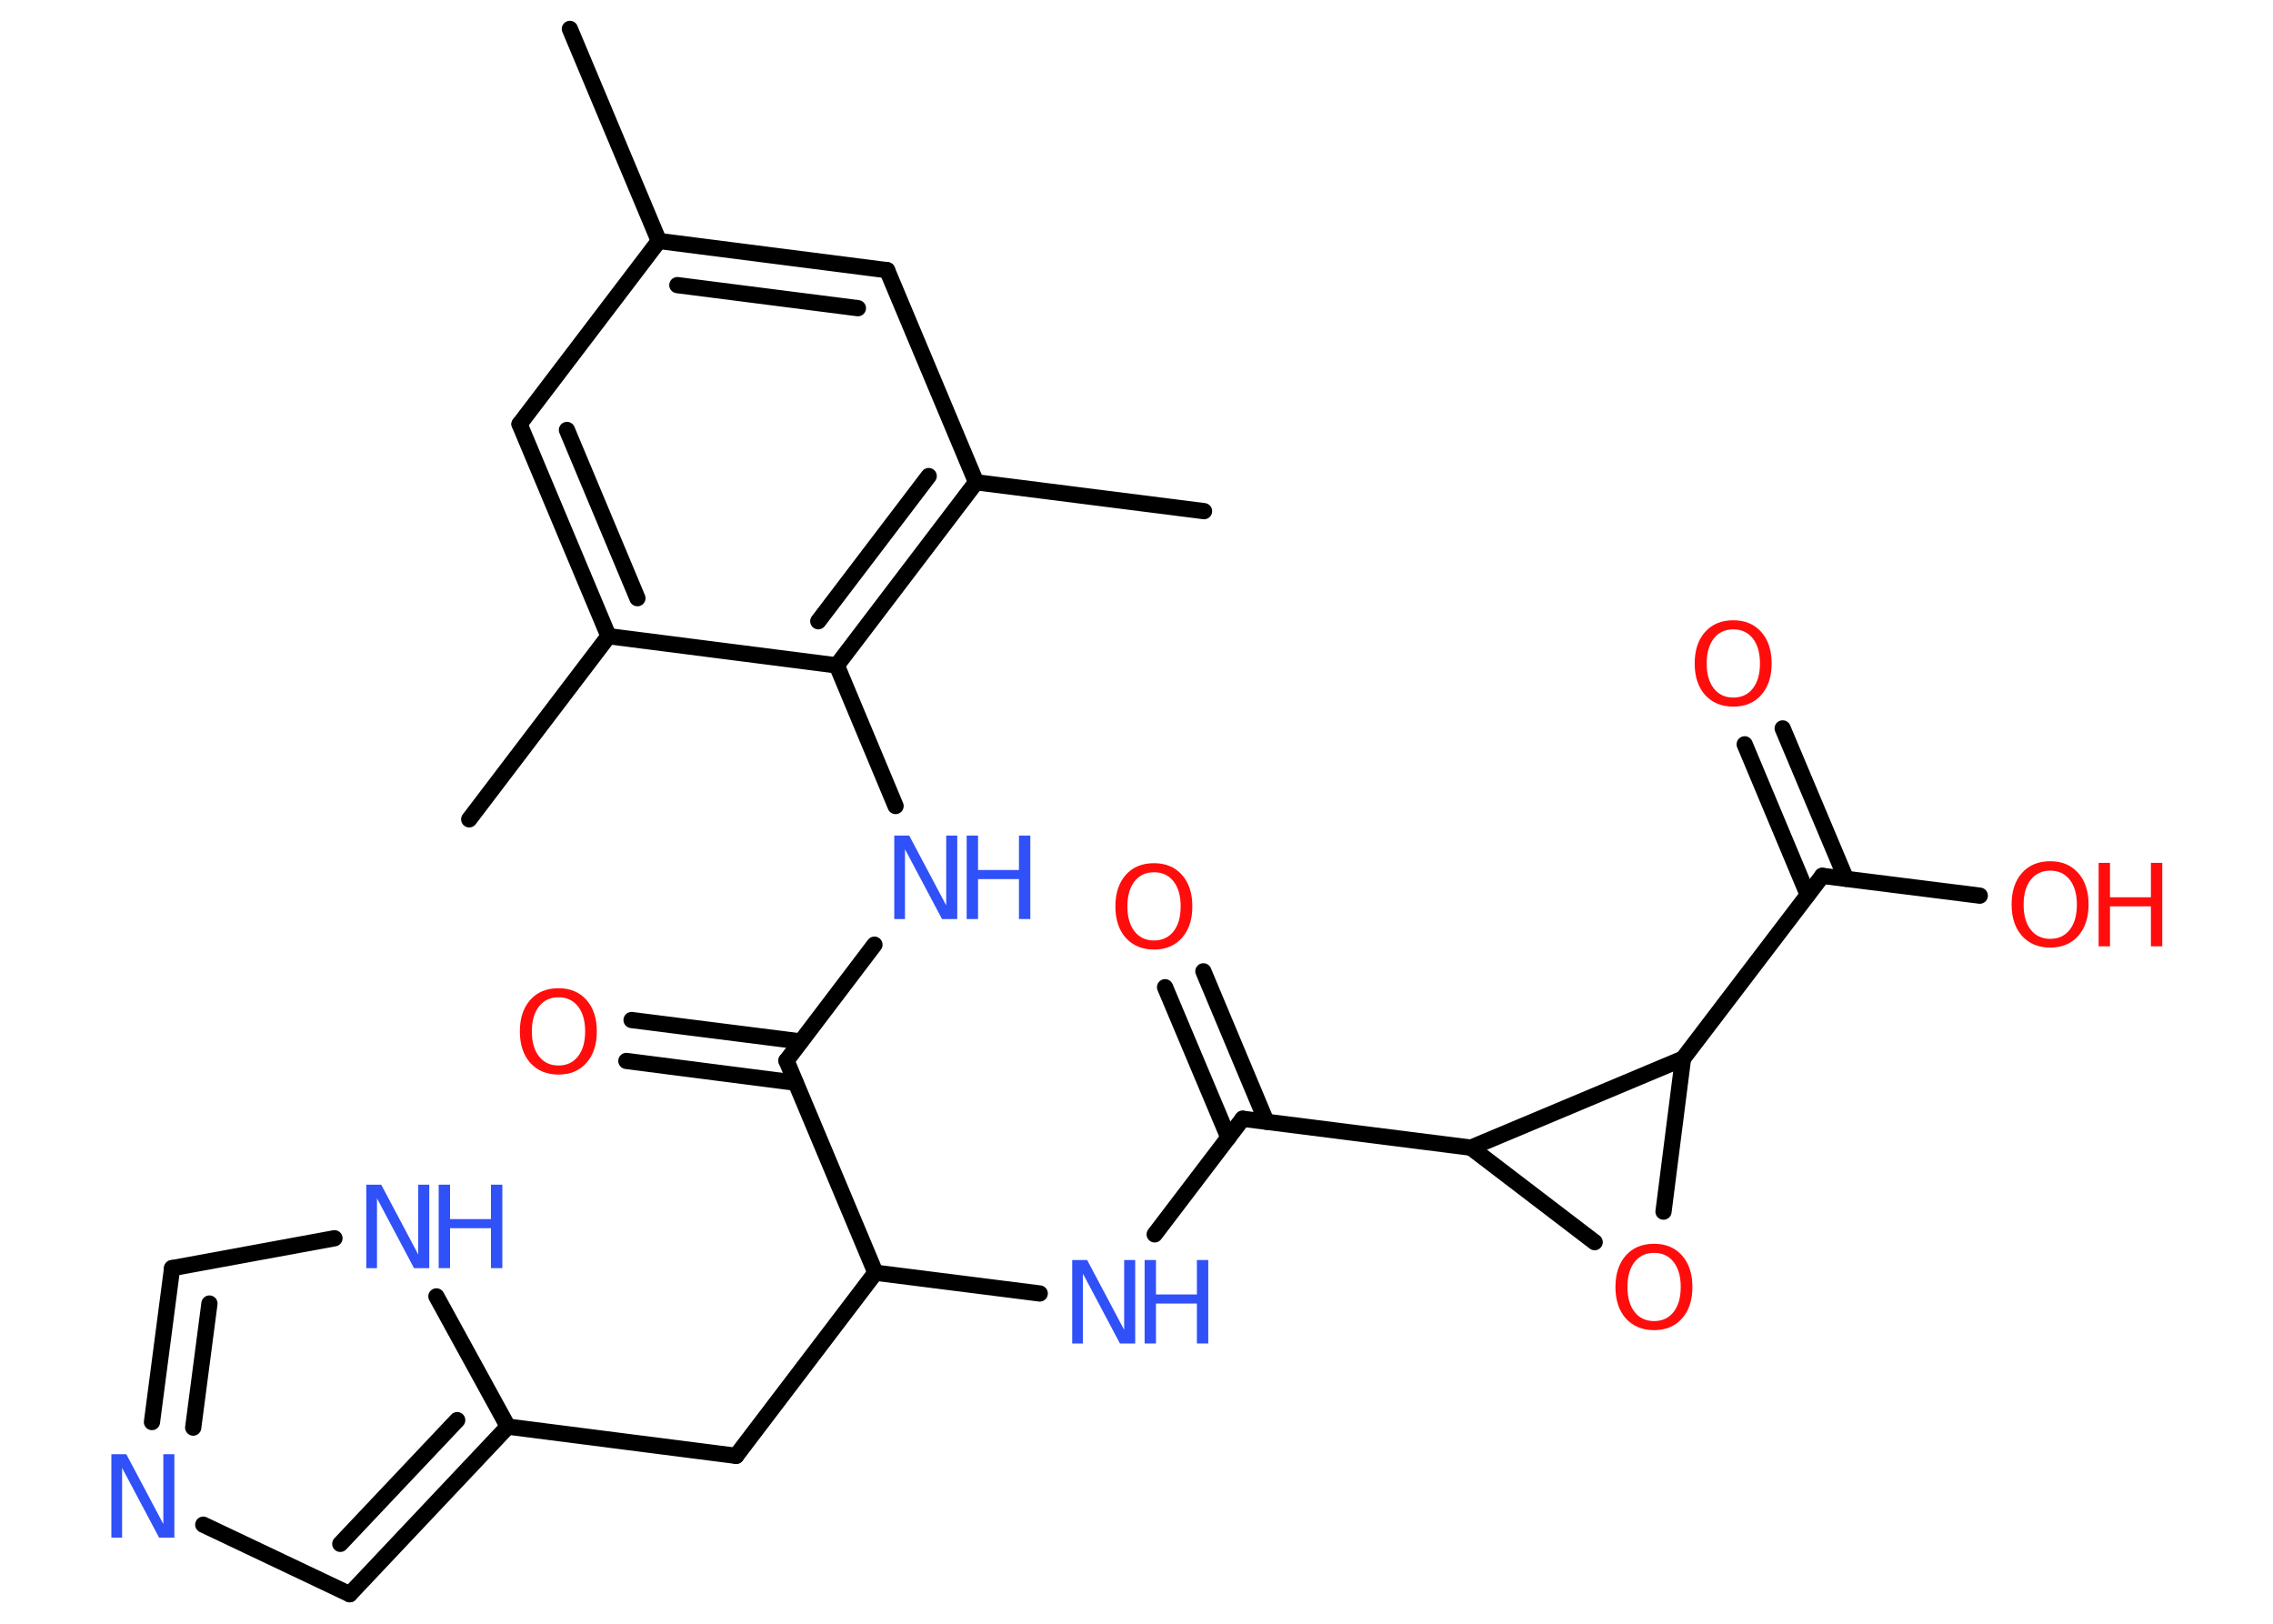<?xml version='1.0' encoding='UTF-8'?>
<!DOCTYPE svg PUBLIC "-//W3C//DTD SVG 1.1//EN" "http://www.w3.org/Graphics/SVG/1.1/DTD/svg11.dtd">
<svg version='1.2' xmlns='http://www.w3.org/2000/svg' xmlns:xlink='http://www.w3.org/1999/xlink' width='70.0mm' height='50.0mm' viewBox='0 0 70.0 50.0'>
  <desc>Generated by the Chemistry Development Kit (http://github.com/cdk)</desc>
  <g stroke-linecap='round' stroke-linejoin='round' stroke='#000000' stroke-width='.5' fill='#3050F8'>
    <rect x='.0' y='.0' width='70.0' height='50.0' fill='#FFFFFF' stroke='none'/>
    <g id='mol1' class='mol'>
      <line id='mol1bnd1' class='bond' x1='17.55' y1='.89' x2='20.29' y2='7.42'/>
      <g id='mol1bnd2' class='bond'>
        <line x1='27.32' y1='8.32' x2='20.29' y2='7.42'/>
        <line x1='26.42' y1='9.49' x2='20.86' y2='8.78'/>
      </g>
      <line id='mol1bnd3' class='bond' x1='27.32' y1='8.32' x2='30.06' y2='14.85'/>
      <line id='mol1bnd4' class='bond' x1='30.06' y1='14.85' x2='37.08' y2='15.74'/>
      <g id='mol1bnd5' class='bond'>
        <line x1='25.77' y1='20.49' x2='30.06' y2='14.85'/>
        <line x1='25.2' y1='19.13' x2='28.6' y2='14.66'/>
      </g>
      <line id='mol1bnd6' class='bond' x1='25.77' y1='20.49' x2='27.58' y2='24.82'/>
      <line id='mol1bnd7' class='bond' x1='26.93' y1='29.09' x2='24.22' y2='32.66'/>
      <g id='mol1bnd8' class='bond'>
        <line x1='24.5' y1='33.34' x2='19.29' y2='32.67'/>
        <line x1='24.66' y1='32.07' x2='19.45' y2='31.41'/>
      </g>
      <line id='mol1bnd9' class='bond' x1='24.22' y1='32.66' x2='26.96' y2='39.19'/>
      <line id='mol1bnd10' class='bond' x1='26.96' y1='39.19' x2='22.67' y2='44.83'/>
      <line id='mol1bnd11' class='bond' x1='22.67' y1='44.83' x2='15.64' y2='43.93'/>
      <g id='mol1bnd12' class='bond'>
        <line x1='10.77' y1='49.09' x2='15.64' y2='43.93'/>
        <line x1='10.48' y1='47.54' x2='14.08' y2='43.73'/>
      </g>
      <line id='mol1bnd13' class='bond' x1='10.77' y1='49.09' x2='6.26' y2='46.95'/>
      <g id='mol1bnd14' class='bond'>
        <line x1='5.3' y1='39.05' x2='4.68' y2='43.79'/>
        <line x1='6.45' y1='40.14' x2='5.95' y2='43.96'/>
      </g>
      <line id='mol1bnd15' class='bond' x1='5.3' y1='39.05' x2='10.3' y2='38.13'/>
      <line id='mol1bnd16' class='bond' x1='15.64' y1='43.93' x2='13.44' y2='39.92'/>
      <line id='mol1bnd17' class='bond' x1='26.96' y1='39.19' x2='32.02' y2='39.83'/>
      <line id='mol1bnd18' class='bond' x1='35.56' y1='38.01' x2='38.27' y2='34.45'/>
      <g id='mol1bnd19' class='bond'>
        <line x1='37.83' y1='35.03' x2='35.88' y2='30.4'/>
        <line x1='39.0' y1='34.54' x2='37.06' y2='29.91'/>
      </g>
      <line id='mol1bnd20' class='bond' x1='38.27' y1='34.45' x2='45.3' y2='35.34'/>
      <line id='mol1bnd21' class='bond' x1='45.3' y1='35.34' x2='49.11' y2='38.25'/>
      <line id='mol1bnd22' class='bond' x1='51.23' y1='37.31' x2='51.83' y2='32.6'/>
      <line id='mol1bnd23' class='bond' x1='45.3' y1='35.34' x2='51.83' y2='32.6'/>
      <line id='mol1bnd24' class='bond' x1='51.83' y1='32.6' x2='56.12' y2='26.97'/>
      <g id='mol1bnd25' class='bond'>
        <line x1='55.67' y1='27.55' x2='53.73' y2='22.92'/>
        <line x1='56.85' y1='27.06' x2='54.9' y2='22.43'/>
      </g>
      <line id='mol1bnd26' class='bond' x1='56.12' y1='26.97' x2='60.97' y2='27.58'/>
      <line id='mol1bnd27' class='bond' x1='25.77' y1='20.49' x2='18.74' y2='19.59'/>
      <line id='mol1bnd28' class='bond' x1='18.74' y1='19.59' x2='14.45' y2='25.23'/>
      <g id='mol1bnd29' class='bond'>
        <line x1='16.0' y1='13.06' x2='18.74' y2='19.59'/>
        <line x1='17.46' y1='13.24' x2='19.63' y2='18.42'/>
      </g>
      <line id='mol1bnd30' class='bond' x1='20.29' y1='7.42' x2='16.0' y2='13.06'/>
      <g id='mol1atm7' class='atom'>
        <path d='M27.53 25.73h.47l1.14 2.15v-2.15h.34v2.57h-.47l-1.14 -2.15v2.15h-.33v-2.57z' stroke='none'/>
        <path d='M29.77 25.73h.35v1.06h1.26v-1.06h.35v2.57h-.35v-1.23h-1.26v1.23h-.35v-2.57z' stroke='none'/>
      </g>
      <path id='mol1atm9' class='atom' d='M17.2 30.71q-.38 .0 -.6 .28q-.22 .28 -.22 .77q.0 .49 .22 .77q.22 .28 .6 .28q.38 .0 .6 -.28q.22 -.28 .22 -.77q.0 -.49 -.22 -.77q-.22 -.28 -.6 -.28zM17.2 30.43q.54 .0 .86 .36q.32 .36 .32 .97q.0 .61 -.32 .97q-.32 .36 -.86 .36q-.54 .0 -.87 -.36q-.32 -.36 -.32 -.97q.0 -.61 .32 -.97q.32 -.36 .87 -.36z' stroke='none' fill='#FF0D0D'/>
      <path id='mol1atm14' class='atom' d='M3.42 44.78h.47l1.14 2.15v-2.15h.34v2.57h-.47l-1.14 -2.15v2.15h-.33v-2.57z' stroke='none'/>
      <g id='mol1atm16' class='atom'>
        <path d='M11.27 36.48h.47l1.14 2.15v-2.15h.34v2.57h-.47l-1.14 -2.15v2.15h-.33v-2.57z' stroke='none'/>
        <path d='M13.51 36.48h.35v1.06h1.26v-1.06h.35v2.57h-.35v-1.23h-1.26v1.23h-.35v-2.57z' stroke='none'/>
      </g>
      <g id='mol1atm17' class='atom'>
        <path d='M33.01 38.8h.47l1.14 2.15v-2.15h.34v2.57h-.47l-1.14 -2.15v2.15h-.33v-2.57z' stroke='none'/>
        <path d='M35.25 38.8h.35v1.06h1.26v-1.06h.35v2.57h-.35v-1.23h-1.26v1.23h-.35v-2.57z' stroke='none'/>
      </g>
      <path id='mol1atm19' class='atom' d='M35.54 26.86q-.38 .0 -.6 .28q-.22 .28 -.22 .77q.0 .49 .22 .77q.22 .28 .6 .28q.38 .0 .6 -.28q.22 -.28 .22 -.77q.0 -.49 -.22 -.77q-.22 -.28 -.6 -.28zM35.54 26.58q.54 .0 .86 .36q.32 .36 .32 .97q.0 .61 -.32 .97q-.32 .36 -.86 .36q-.54 .0 -.87 -.36q-.32 -.36 -.32 -.97q.0 -.61 .32 -.97q.32 -.36 .87 -.36z' stroke='none' fill='#FF0D0D'/>
      <path id='mol1atm21' class='atom' d='M50.94 38.58q-.38 .0 -.6 .28q-.22 .28 -.22 .77q.0 .49 .22 .77q.22 .28 .6 .28q.38 .0 .6 -.28q.22 -.28 .22 -.77q.0 -.49 -.22 -.77q-.22 -.28 -.6 -.28zM50.94 38.3q.54 .0 .86 .36q.32 .36 .32 .97q.0 .61 -.32 .97q-.32 .36 -.86 .36q-.54 .0 -.87 -.36q-.32 -.36 -.32 -.97q.0 -.61 .32 -.97q.32 -.36 .87 -.36z' stroke='none' fill='#FF0D0D'/>
      <path id='mol1atm24' class='atom' d='M53.38 19.38q-.38 .0 -.6 .28q-.22 .28 -.22 .77q.0 .49 .22 .77q.22 .28 .6 .28q.38 .0 .6 -.28q.22 -.28 .22 -.77q.0 -.49 -.22 -.77q-.22 -.28 -.6 -.28zM53.38 19.1q.54 .0 .86 .36q.32 .36 .32 .97q.0 .61 -.32 .97q-.32 .36 -.86 .36q-.54 .0 -.87 -.36q-.32 -.36 -.32 -.97q.0 -.61 .32 -.97q.32 -.36 .87 -.36z' stroke='none' fill='#FF0D0D'/>
      <g id='mol1atm25' class='atom'>
        <path d='M63.14 26.81q-.38 .0 -.6 .28q-.22 .28 -.22 .77q.0 .49 .22 .77q.22 .28 .6 .28q.38 .0 .6 -.28q.22 -.28 .22 -.77q.0 -.49 -.22 -.77q-.22 -.28 -.6 -.28zM63.14 26.52q.54 .0 .86 .36q.32 .36 .32 .97q.0 .61 -.32 .97q-.32 .36 -.86 .36q-.54 .0 -.87 -.36q-.32 -.36 -.32 -.97q.0 -.61 .32 -.97q.32 -.36 .87 -.36z' stroke='none' fill='#FF0D0D'/>
        <path d='M64.63 26.57h.35v1.06h1.26v-1.06h.35v2.57h-.35v-1.23h-1.26v1.23h-.35v-2.57z' stroke='none' fill='#FF0D0D'/>
      </g>
    </g>
  </g>
</svg>
